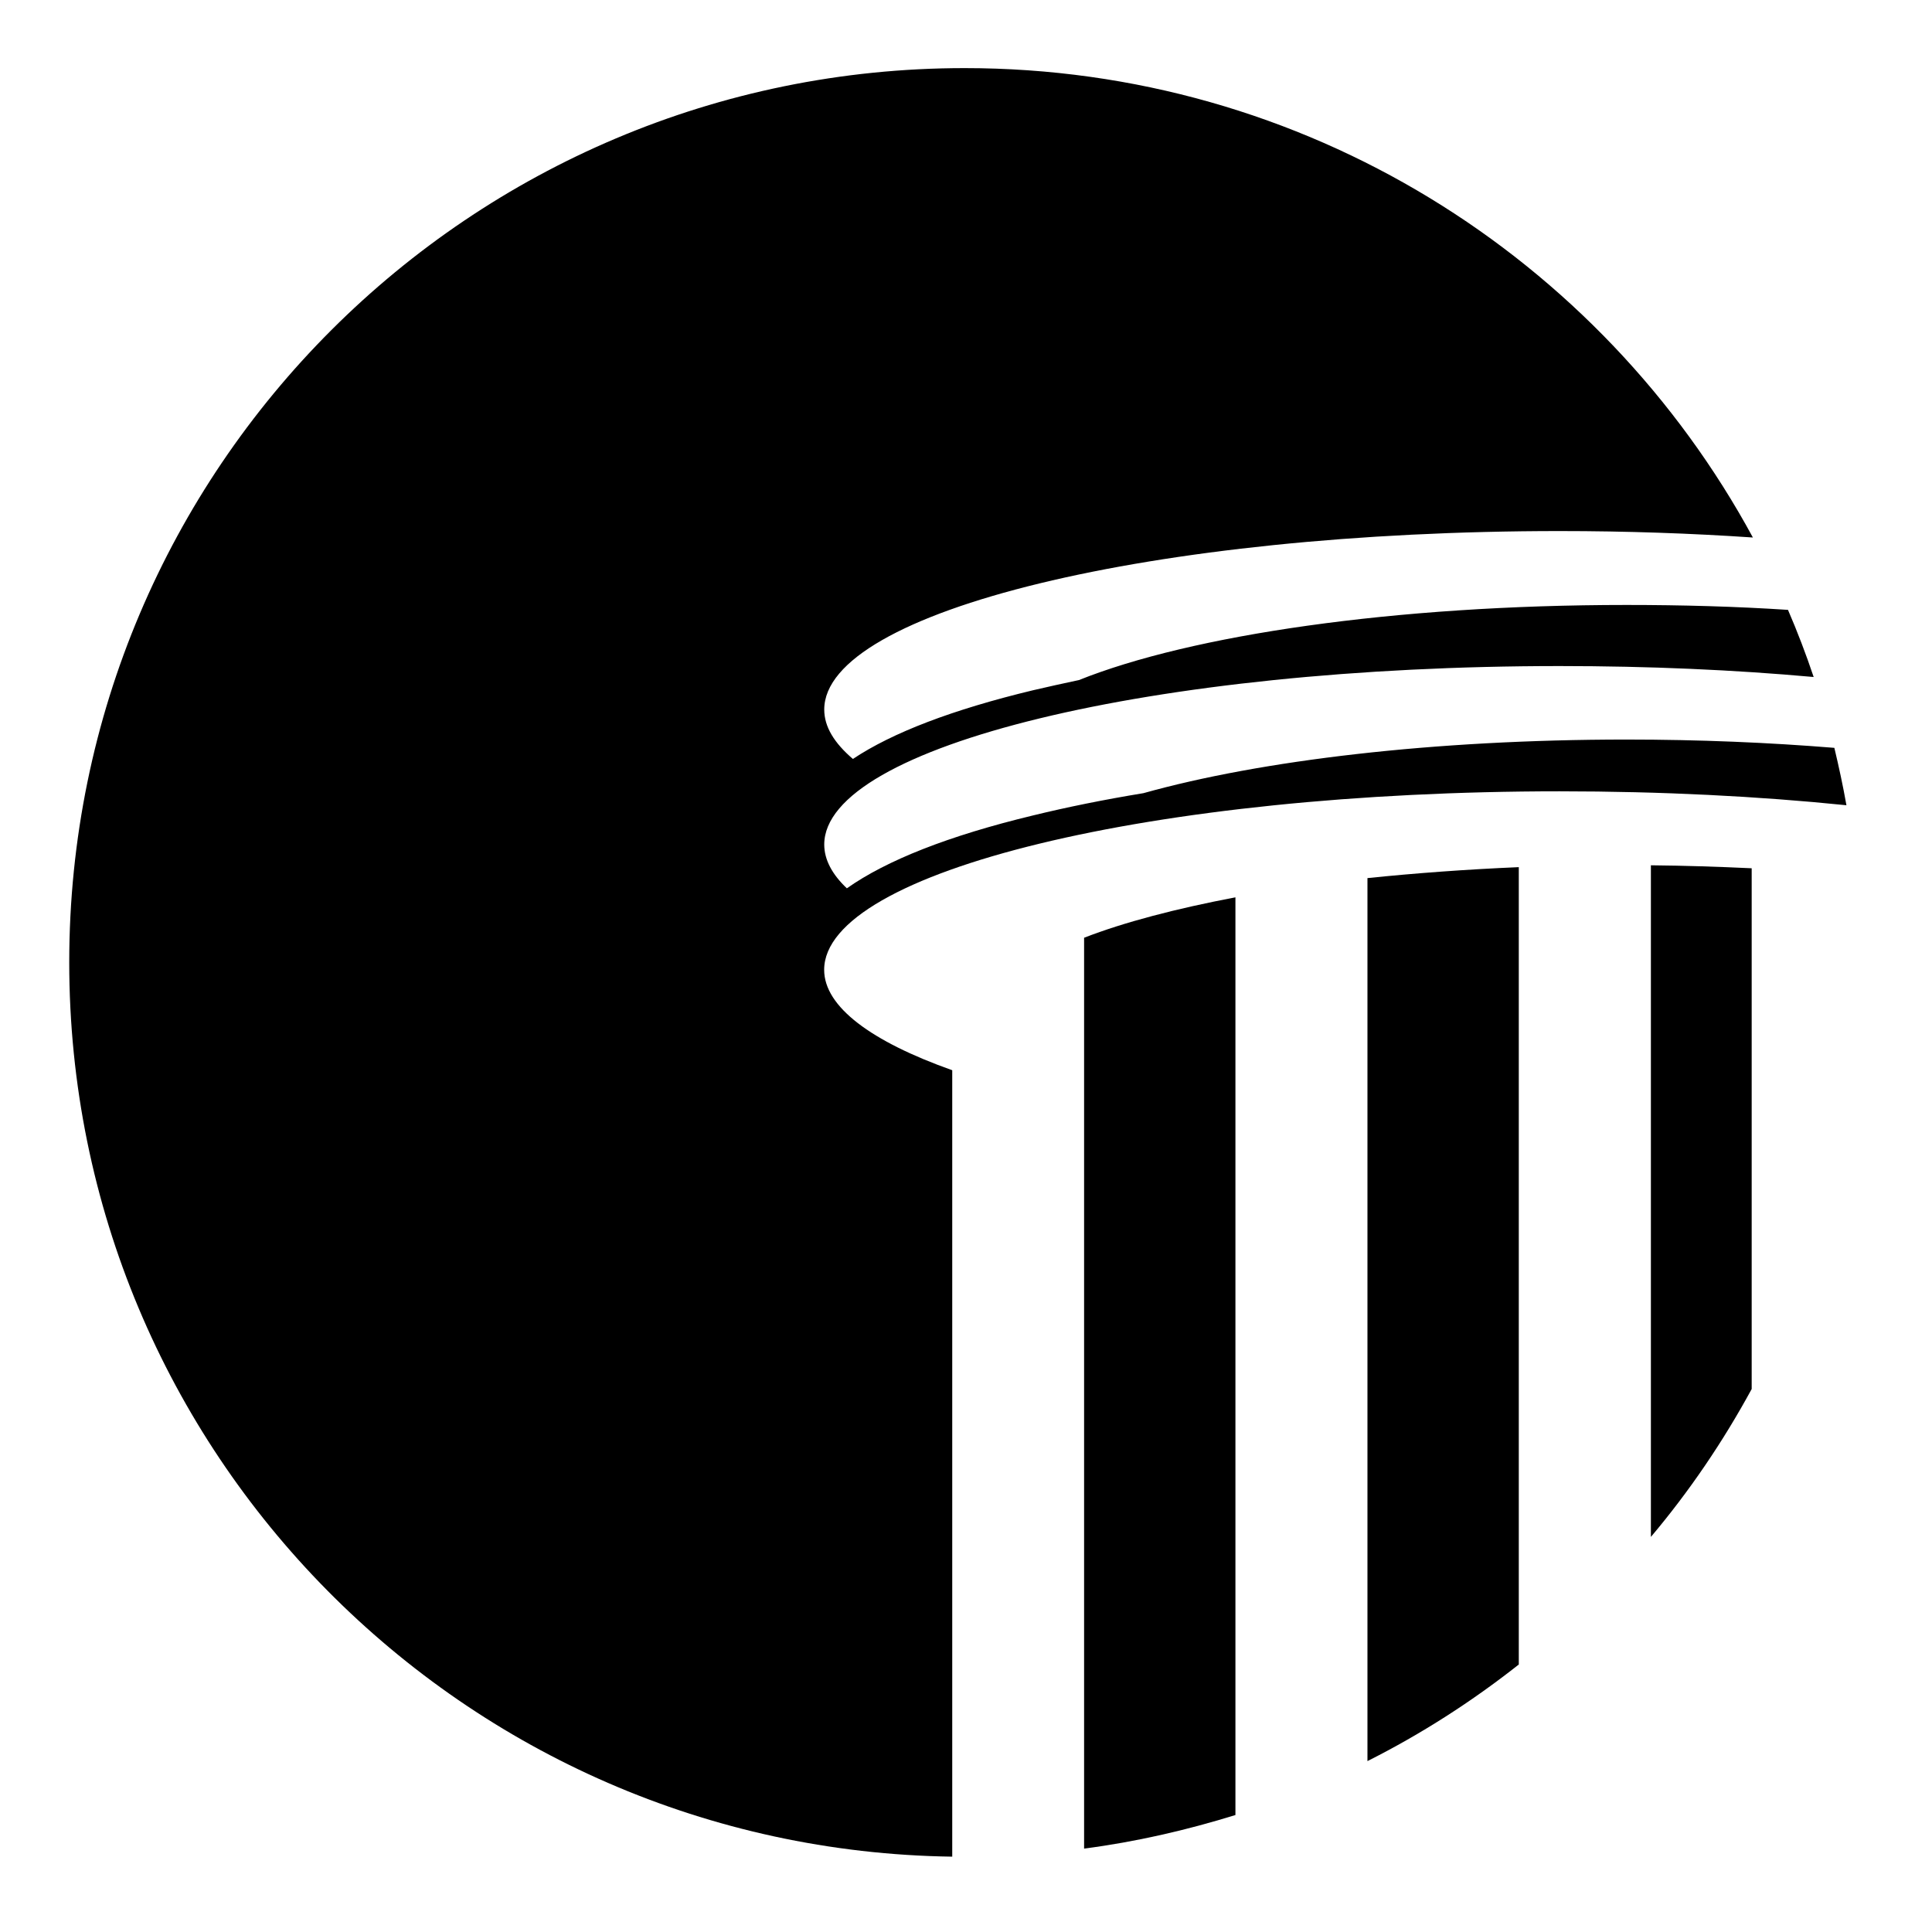 <!-- Generated by IcoMoon.io -->
<svg version="1.1" xmlns="http://www.w3.org/2000/svg" width="24" height="24" viewBox="0 0 24 24">
<title>museum</title>
<path d="M13.467 22.964c0.647-0.084 1.275-0.23 1.88-0.417v-11.4c-0.741 0.141-1.383 0.309-1.88 0.502v11.316z"></path>
<path d="M11.827 13.294c-1.003-0.356-1.589-0.787-1.589-1.247 0-1.223 4.092-2.217 9.136-2.217 1.266 0 2.466 0.061 3.563 0.173-0.042-0.239-0.094-0.478-0.15-0.713-0.811-0.066-1.678-0.103-2.583-0.103-2.395 0-4.542 0.258-6 0.666-0.487 0.080-0.947 0.173-1.373 0.277-1.050 0.253-1.819 0.558-2.311 0.905-0.183-0.173-0.281-0.356-0.281-0.544 0-1.223 4.092-2.217 9.136-2.217 1.111 0 2.17 0.047 3.155 0.136-0.094-0.281-0.202-0.563-0.319-0.834-0.642-0.042-1.313-0.061-2.006-0.061-2.887 0-5.409 0.375-6.802 0.933-0.197 0.042-0.389 0.084-0.572 0.127-0.994 0.239-1.744 0.525-2.236 0.853-0.23-0.197-0.356-0.398-0.356-0.614 0-1.223 4.092-2.217 9.136-2.217 0.83 0 1.631 0.028 2.4 0.080-1.884-3.473-5.559-5.831-9.792-5.831-6.145 0-11.123 4.973-11.123 11.109 0 6.084 4.898 11.025 10.969 11.109v-9.769z"></path>
<path d="M20.508 19.092c0.478-0.567 0.895-1.181 1.252-1.837v-6.469c-0.408-0.019-0.825-0.033-1.252-0.037v8.344z"></path>
<path d="M16.987 21.877c0.67-0.337 1.298-0.741 1.88-1.2v-9.905c-0.656 0.028-1.289 0.075-1.88 0.136v10.969z"></path>
</svg>
